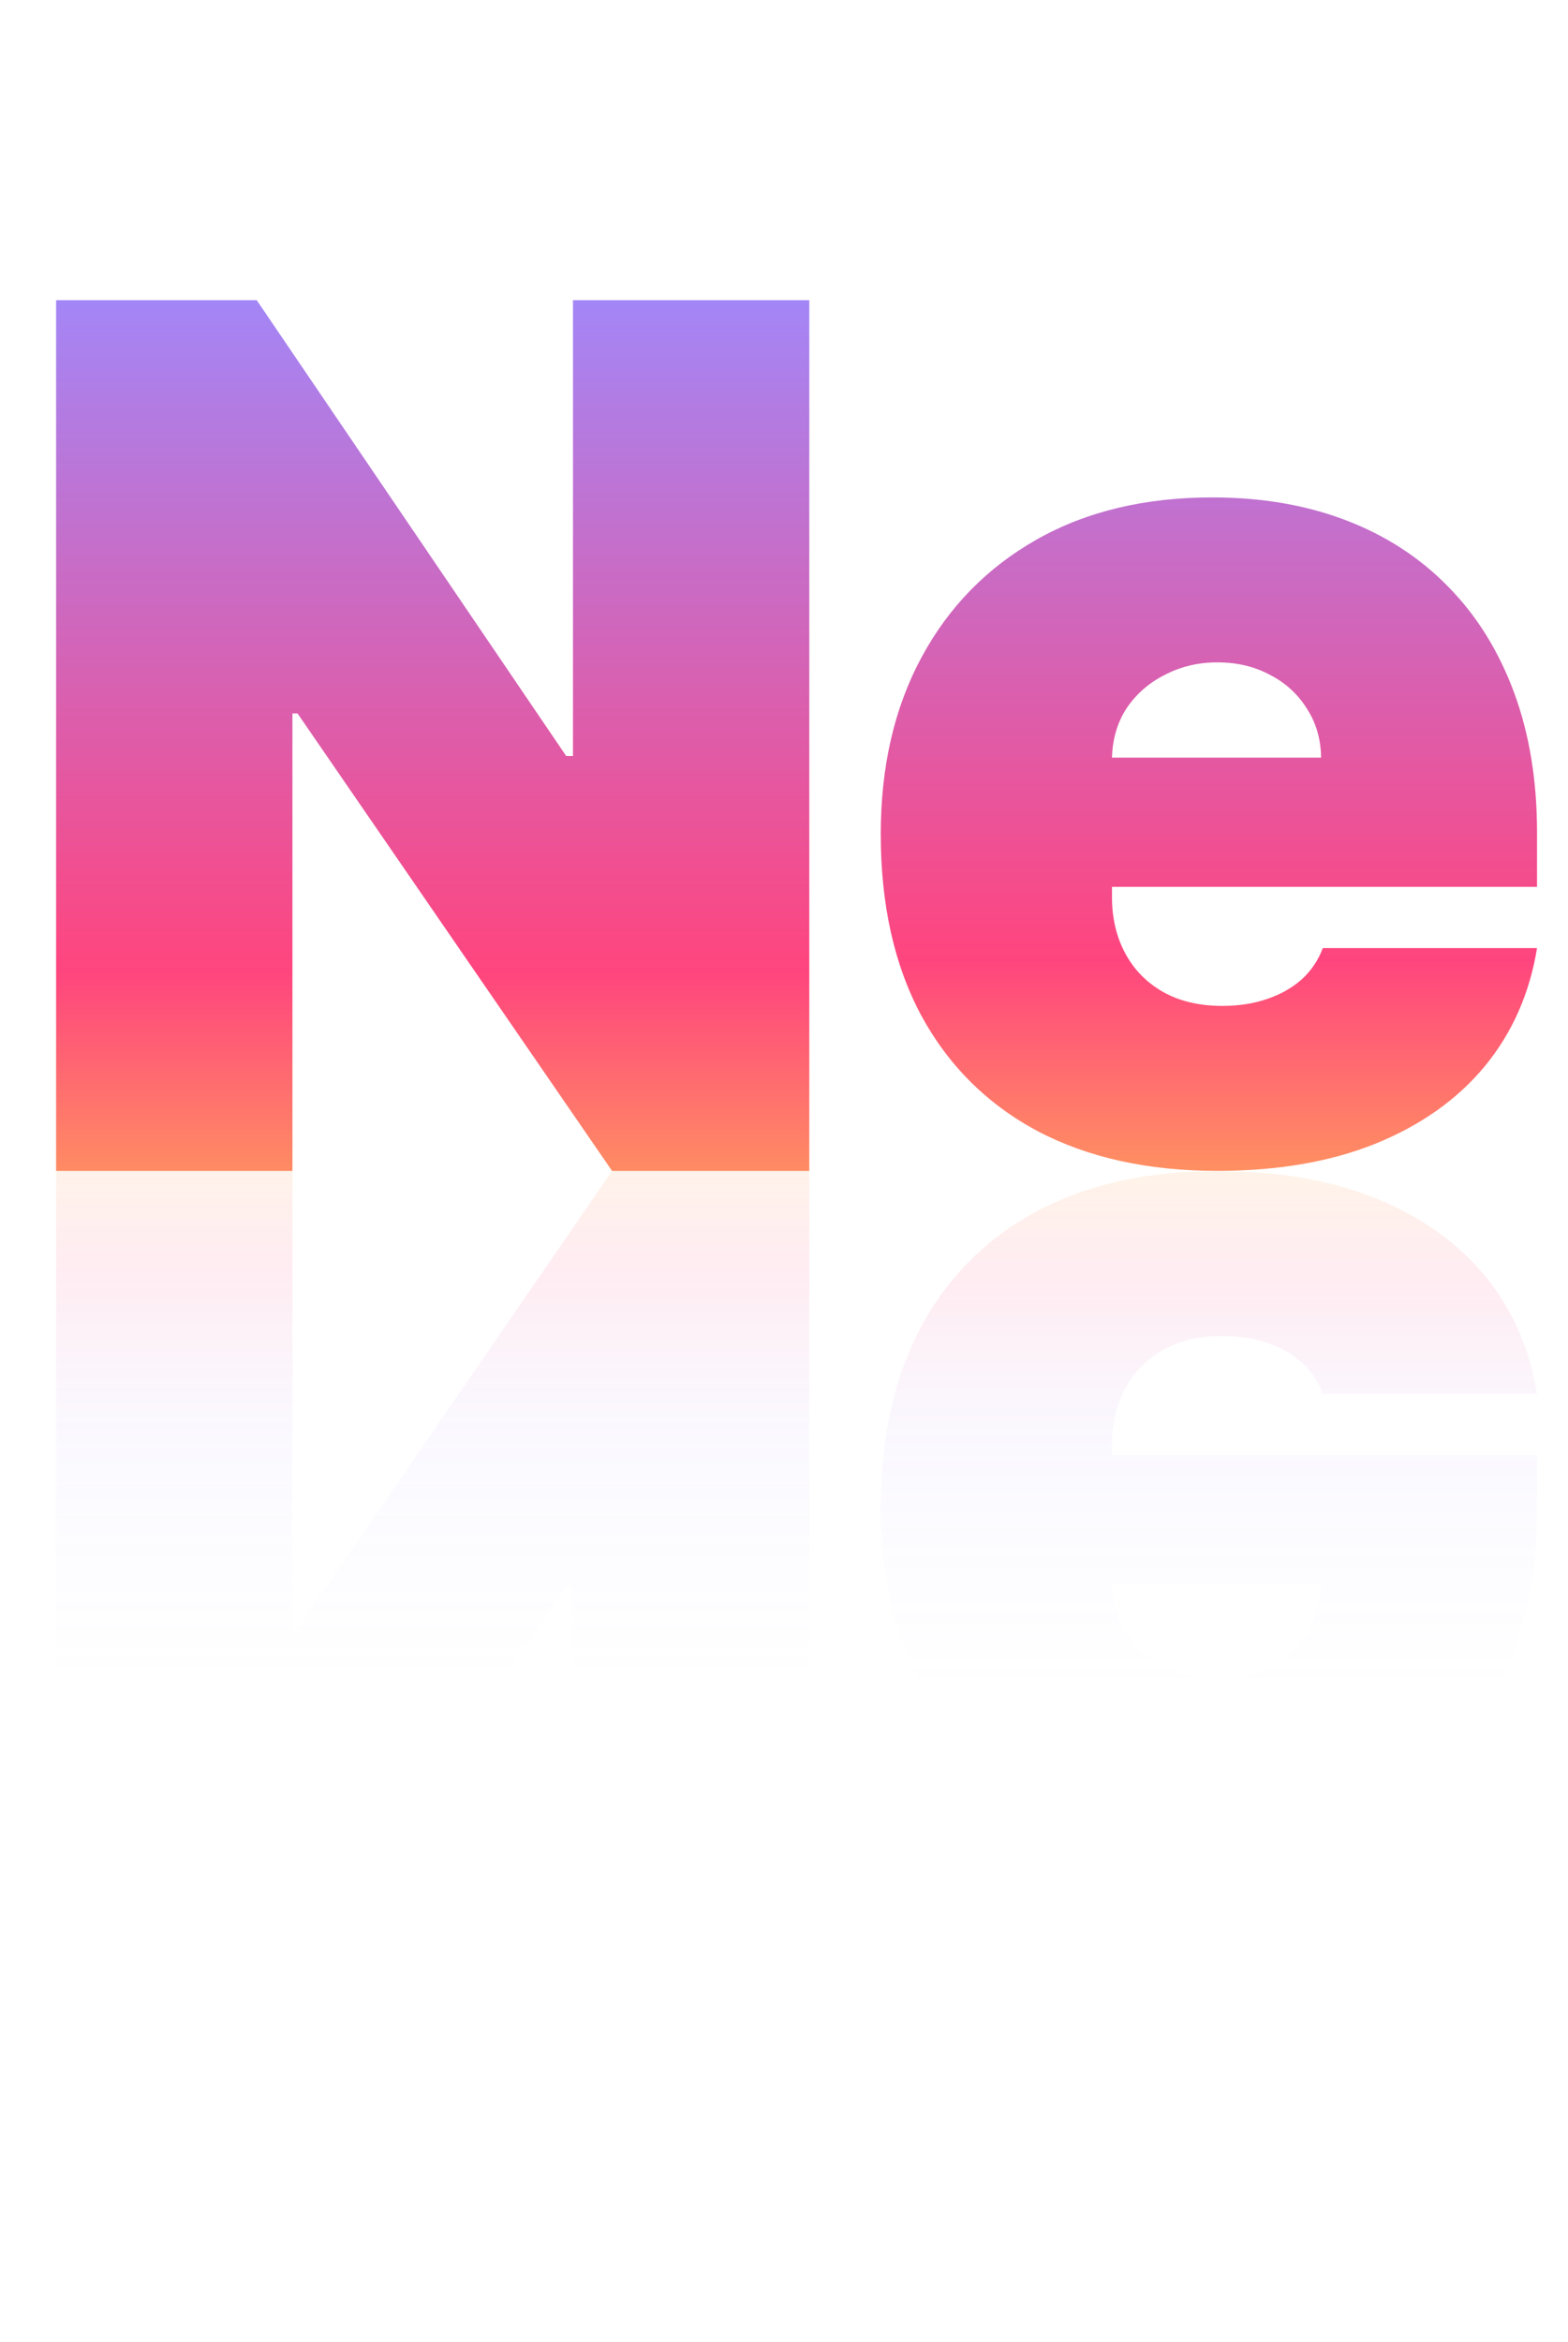 <svg width="655" height="978" viewBox="0 0 655 978" fill="none" xmlns="http://www.w3.org/2000/svg">
<path d="M338.068 125.364V489H255.682L124.29 297.949H122.159V489H23.438V125.364H107.244L236.506 315.705H239.347V125.364H338.068Z" fill="url(#paint0_linear_104_74)"/>
<path d="M338.068 852.636V489H255.682L124.29 680.051H122.159V489H23.438V852.636H107.244L236.506 662.295H239.347V852.636H338.068Z" fill="url(#paint1_linear_104_74)"/>
<path d="M508.54 488.972C479.42 488.972 454.326 483.408 433.256 472.281C412.304 461.036 396.146 444.937 384.783 423.986C373.537 402.916 367.915 377.703 367.915 348.347C367.915 320.174 373.597 295.553 384.96 274.483C396.324 253.413 412.363 237.018 433.078 225.3C453.793 213.581 478.237 207.722 506.409 207.722C527.006 207.722 545.649 210.918 562.339 217.31C579.03 223.702 593.294 232.994 605.131 245.186C616.968 257.26 626.082 271.938 632.474 289.22C638.866 306.502 642.062 325.974 642.062 347.636V370.364H398.455V316.386H551.864C551.745 308.574 549.733 301.708 545.827 295.79C542.039 289.753 536.89 285.077 530.379 281.763C523.987 278.33 516.707 276.614 508.54 276.614C500.609 276.614 493.329 278.33 486.7 281.763C480.071 285.077 474.745 289.694 470.72 295.612C466.814 301.531 464.742 308.455 464.506 316.386V374.625C464.506 383.384 466.34 391.197 470.01 398.062C473.679 404.928 478.947 410.314 485.812 414.22C492.678 418.126 500.964 420.08 510.67 420.08C517.418 420.08 523.573 419.133 529.136 417.239C534.818 415.345 539.671 412.622 543.696 409.071C547.721 405.402 550.68 401.022 552.574 395.932H642.062C638.985 414.871 631.705 431.325 620.223 445.293C608.741 459.142 593.53 469.914 574.591 477.608C555.77 485.184 533.753 488.972 508.54 488.972Z" fill="url(#paint2_linear_104_74)"/>
<path d="M508.54 489.028C479.42 489.028 454.326 494.592 433.256 505.719C412.304 516.964 396.146 533.063 384.783 554.014C373.537 575.084 367.915 600.297 367.915 629.653C367.915 657.826 373.597 682.447 384.96 703.517C396.324 724.587 412.363 740.982 433.078 752.7C453.793 764.419 478.237 770.278 506.409 770.278C527.006 770.278 545.649 767.082 562.339 760.69C579.03 754.298 593.294 745.006 605.131 732.814C616.968 720.74 626.082 706.062 632.474 688.78C638.866 671.498 642.062 652.026 642.062 630.364V607.636H398.455V661.614H551.864C551.745 669.426 549.733 676.292 545.827 682.21C542.039 688.247 536.89 692.923 530.379 696.237C523.987 699.67 516.707 701.386 508.54 701.386C500.609 701.386 493.329 699.67 486.7 696.237C480.071 692.923 474.745 688.306 470.72 682.388C466.814 676.469 464.742 669.545 464.506 661.614V603.375C464.506 594.616 466.34 586.803 470.01 579.938C473.679 573.072 478.947 567.686 485.812 563.78C492.678 559.874 500.964 557.92 510.67 557.92C517.418 557.92 523.573 558.867 529.136 560.761C534.818 562.655 539.671 565.378 543.696 568.929C547.721 572.598 550.68 576.978 552.574 582.068H642.062C638.985 563.129 631.705 546.675 620.223 532.707C608.741 518.858 593.53 508.086 574.591 500.392C555.77 492.816 533.753 489.028 508.54 489.028Z" fill="url(#paint3_linear_104_74)"/>
<defs>
<linearGradient id="paint0_linear_104_74" x1="181.282" y1="121" x2="181.282" y2="1011" gradientUnits="userSpaceOnUse">
<stop stop-color="#A287F8"/>
<stop offset="0.32" stop-color="#FF457E"/>
<stop offset="0.519" stop-color="#FFDB45"/>
</linearGradient>
<linearGradient id="paint1_linear_104_74" x1="181.282" y1="1175.5" x2="181.282" y2="-33" gradientUnits="userSpaceOnUse">
<stop offset="0.394" stop-color="#A287F8" stop-opacity="0"/>
<stop offset="0.475" stop-color="#A287F8" stop-opacity="0.05"/>
<stop offset="0.533" stop-color="#FF457E" stop-opacity="0.1"/>
<stop offset="0.591" stop-color="#FFDB45" stop-opacity="0.15"/>
</linearGradient>
<linearGradient id="paint2_linear_104_74" x1="504.236" y1="116" x2="504.236" y2="1006" gradientUnits="userSpaceOnUse">
<stop stop-color="#A287F8"/>
<stop offset="0.32" stop-color="#FF457E"/>
<stop offset="0.519" stop-color="#FFDB45"/>
</linearGradient>
<linearGradient id="paint3_linear_104_74" x1="504.236" y1="1180.5" x2="504.236" y2="-28" gradientUnits="userSpaceOnUse">
<stop offset="0.394" stop-color="#A287F8" stop-opacity="0"/>
<stop offset="0.475" stop-color="#A287F8" stop-opacity="0.05"/>
<stop offset="0.533" stop-color="#FF457E" stop-opacity="0.1"/>
<stop offset="0.591" stop-color="#FFDB45" stop-opacity="0.15"/>
</linearGradient>
</defs>
</svg>
